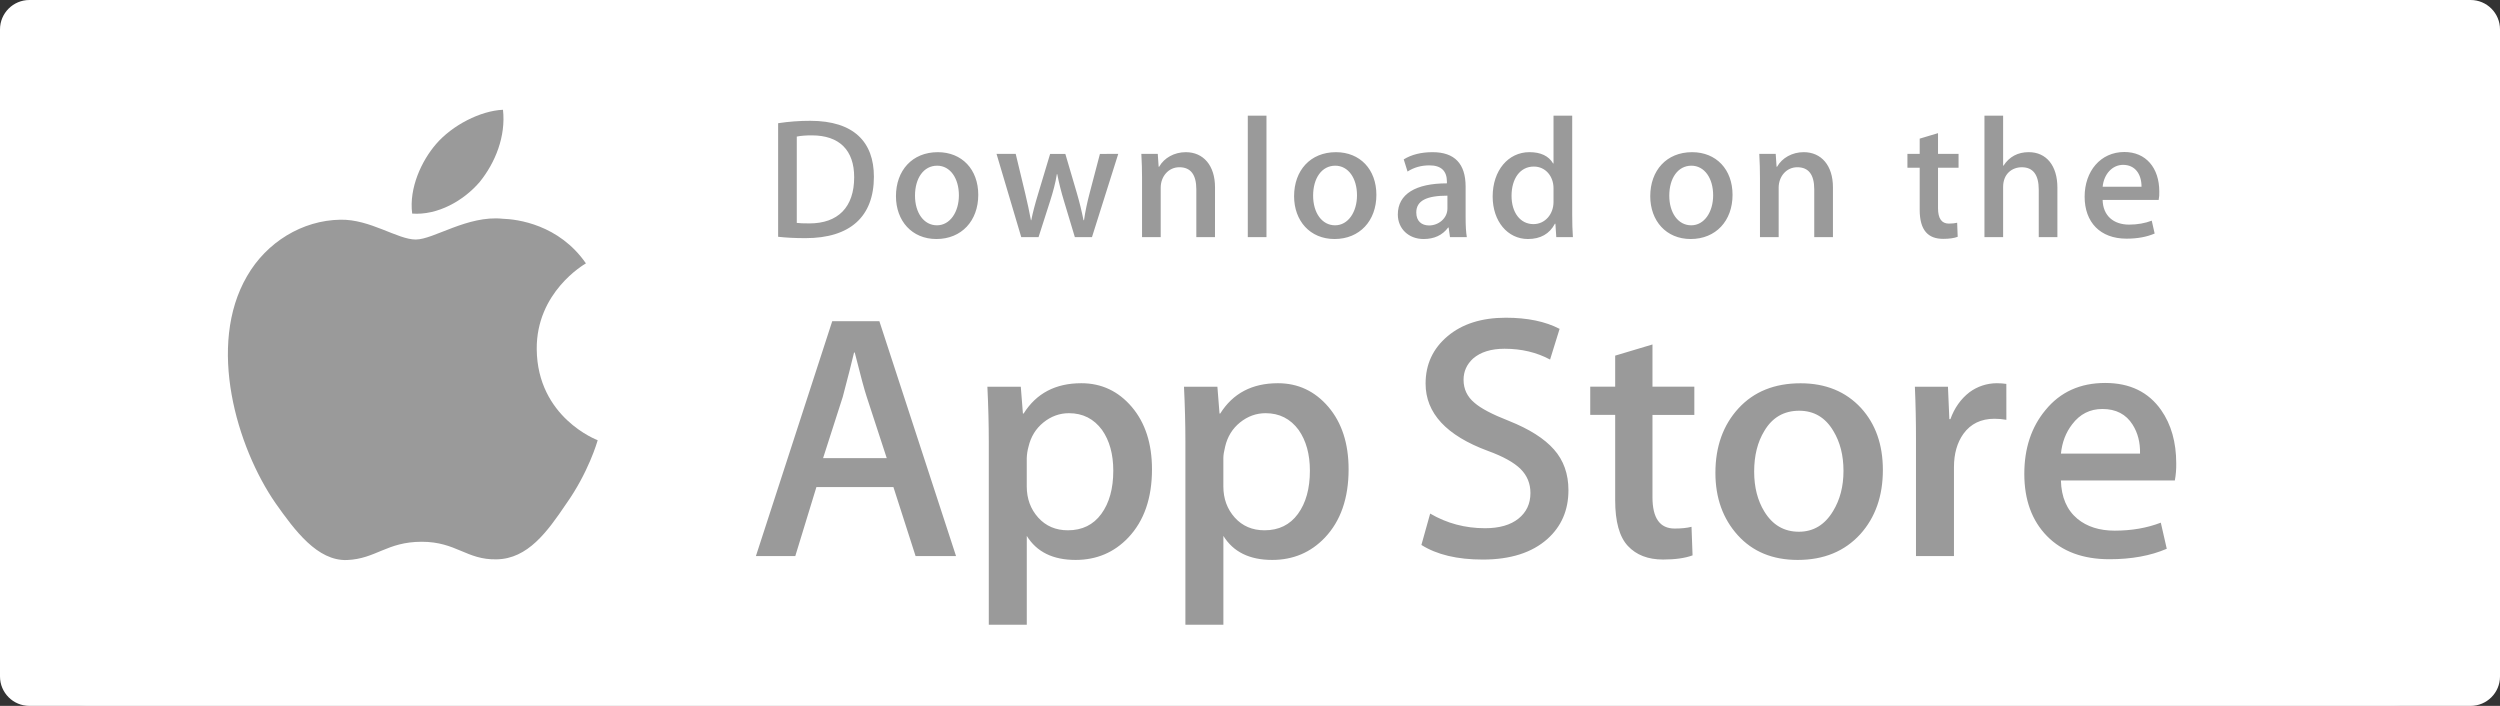 <svg width="170" height="48" viewBox="0 0 170 48" fill="none" xmlns="http://www.w3.org/2000/svg">
<rect x="0" y="0" width="170" height="48" fill="#333333" stroke="none"/>
<path d="M162.435 0H6.248C2.797 0 0 2.686 0 6V42C0 45.314 2.797 48 6.248 48H162.435C165.885 48 168.682 45.314 168.682 42V6C168.682 2.686 165.885 0 162.435 0Z" fill="#9A9A9A"/>
<path d="M168 0H6.296H2C0.896 0 0 0.895 0 2V46C0 47.105 0.896 48 2 48H6.296H168C169.105 48 170 47.105 170 46.001V42V6V1.999C170 0.895 169.105 0 168 0Z" fill="white"/>
<path d="M36.498 23.747C36.463 19.879 39.695 17.997 39.843 17.91C38.012 15.265 35.175 14.904 34.178 14.875C31.795 14.627 29.484 16.288 28.27 16.288C27.032 16.288 25.163 14.899 23.148 14.94C20.555 14.98 18.13 16.467 16.8 18.776C14.055 23.485 16.102 30.404 18.732 34.21C20.048 36.075 21.585 38.155 23.597 38.082C25.566 38.002 26.301 36.84 28.677 36.84C31.031 36.84 31.721 38.082 33.773 38.035C35.886 38.002 37.216 36.163 38.486 34.282C40.006 32.147 40.617 30.041 40.641 29.933C40.593 29.917 36.539 28.383 36.498 23.747ZM32.621 12.372C33.68 11.06 34.404 9.275 34.203 7.464C32.671 7.531 30.755 8.514 29.651 9.797C28.674 10.928 27.802 12.781 28.028 14.524C29.749 14.651 31.517 13.663 32.621 12.372Z" fill="#9A9A9A"/>
<path d="M65.011 37.814H62.26L60.753 33.122H55.515L54.079 37.814H51.401L56.592 21.841H59.797L65.011 37.814ZM60.299 31.154L58.936 26.983C58.792 26.557 58.52 25.554 58.123 23.974H58.075C57.915 24.654 57.659 25.657 57.309 26.983L55.969 31.154H60.299ZM78.335 31.914C78.335 33.873 77.798 35.421 76.723 36.557C75.761 37.569 74.566 38.075 73.14 38.075C71.6 38.075 70.493 37.531 69.821 36.441V42.484H67.238V30.082C67.238 28.852 67.205 27.59 67.142 26.297H69.414L69.558 28.122H69.606C70.468 26.747 71.775 26.059 73.529 26.059C74.9 26.059 76.045 26.596 76.961 27.67C77.875 28.746 78.335 30.16 78.335 31.914ZM75.703 32.007C75.703 30.886 75.449 29.962 74.938 29.234C74.379 28.476 73.629 28.097 72.689 28.097C72.052 28.097 71.473 28.308 70.956 28.725C70.437 29.145 70.098 29.693 69.939 30.373C69.868 30.627 69.828 30.888 69.819 31.152V33.073C69.819 33.91 70.079 34.617 70.597 35.195C71.116 35.771 71.789 36.06 72.618 36.06C73.591 36.06 74.348 35.687 74.889 34.947C75.432 34.204 75.703 33.224 75.703 32.007ZM91.705 31.914C91.705 33.873 91.168 35.421 90.094 36.557C89.131 37.569 87.936 38.075 86.509 38.075C84.97 38.075 83.862 37.531 83.19 36.441V42.484H80.607V30.082C80.607 28.852 80.575 27.59 80.511 26.297H82.783L82.927 28.122H82.975C83.836 26.747 85.143 26.059 86.898 26.059C88.268 26.059 89.413 26.596 90.331 27.67C91.245 28.746 91.705 30.16 91.705 31.914ZM89.073 32.007C89.073 30.886 88.817 29.962 88.306 29.234C87.747 28.476 87 28.097 86.06 28.097C85.423 28.097 84.844 28.308 84.324 28.725C83.805 29.145 83.467 29.693 83.309 30.373C83.23 30.689 83.188 30.948 83.188 31.152V33.073C83.188 33.91 83.448 34.617 83.964 35.195C84.483 35.77 85.156 36.06 85.987 36.06C86.961 36.06 87.718 35.687 88.259 34.947C88.801 34.204 89.073 33.224 89.073 32.007ZM106.654 33.334C106.654 34.694 106.174 35.799 105.221 36.652C104.172 37.584 102.707 38.05 100.83 38.05C99.095 38.05 97.704 37.719 96.655 37.056L97.252 34.923C98.385 35.588 99.629 35.919 100.983 35.919C101.957 35.919 102.715 35.7 103.255 35.267C103.796 34.833 104.07 34.252 104.07 33.527C104.07 32.877 103.844 32.334 103.399 31.891C102.952 31.449 102.213 31.038 101.175 30.66C98.352 29.616 96.94 28.091 96.94 26.084C96.94 24.774 97.439 23.701 98.435 22.862C99.43 22.024 100.751 21.605 102.394 21.605C103.861 21.605 105.083 21.858 106.053 22.363L105.405 24.45C104.492 23.96 103.461 23.715 102.308 23.715C101.397 23.715 100.682 23.937 100.171 24.379C99.74 24.774 99.522 25.255 99.522 25.826C99.522 26.456 99.771 26.98 100.265 27.39C100.694 27.768 101.476 28.18 102.608 28.622C103.996 29.176 105.016 29.822 105.669 30.564C106.327 31.305 106.654 32.231 106.654 33.334ZM115.215 28.217H112.368V33.809C112.368 35.231 112.87 35.941 113.875 35.941C114.337 35.941 114.72 35.902 115.023 35.822L115.094 37.765C114.585 37.953 113.915 38.048 113.086 38.048C112.066 38.048 111.268 37.74 110.693 37.123C110.12 36.506 109.832 35.472 109.832 34.018V28.212H108.136V26.292H109.832V24.183L112.368 23.424V26.292H115.215V28.217ZM128.035 31.961C128.035 33.731 127.523 35.184 126.503 36.321C125.436 37.491 124.016 38.075 122.246 38.075C120.538 38.075 119.18 37.514 118.168 36.394C117.155 35.272 116.648 33.858 116.648 32.153C116.648 30.368 117.172 28.906 118.215 27.769C119.26 26.631 120.668 26.063 122.438 26.063C124.143 26.063 125.514 26.624 126.551 27.745C127.542 28.833 128.035 30.237 128.035 31.961ZM125.357 32.019C125.357 30.964 125.127 30.059 124.666 29.302C124.124 28.387 123.349 27.93 122.345 27.93C121.31 27.93 120.516 28.387 119.976 29.302C119.513 30.059 119.283 30.98 119.283 32.067C119.283 33.124 119.513 34.031 119.976 34.786C120.535 35.7 121.314 36.158 122.323 36.158C123.31 36.158 124.084 35.691 124.644 34.763C125.119 33.988 125.357 33.077 125.357 32.019ZM136.433 28.547C136.165 28.499 135.892 28.475 135.619 28.476C134.711 28.476 134.008 28.815 133.514 29.497C133.085 30.097 132.869 30.855 132.869 31.771V37.814H130.287V29.924C130.289 28.715 130.264 27.506 130.212 26.298H132.461L132.556 28.502H132.627C132.901 27.744 133.33 27.133 133.919 26.676C134.457 26.276 135.112 26.06 135.785 26.059C136.024 26.059 136.24 26.076 136.431 26.106L136.433 28.547ZM147.984 31.511C147.991 31.899 147.959 32.288 147.89 32.671H140.142C140.171 33.809 140.546 34.68 141.266 35.28C141.919 35.816 142.763 36.084 143.8 36.084C144.947 36.084 145.994 35.904 146.935 35.541L147.34 37.316C146.24 37.791 144.941 38.028 143.443 38.028C141.64 38.028 140.225 37.502 139.195 36.453C138.168 35.403 137.653 33.991 137.653 32.223C137.653 30.488 138.132 29.042 139.09 27.888C140.093 26.657 141.449 26.041 143.154 26.041C144.83 26.041 146.098 26.657 146.96 27.888C147.642 28.864 147.984 30.074 147.984 31.511ZM145.522 30.847C145.54 30.087 145.37 29.433 145.02 28.88C144.573 28.167 143.885 27.811 142.963 27.811C142.119 27.811 141.431 28.158 140.907 28.854C140.477 29.408 140.222 30.073 140.143 30.844L145.522 30.847Z" fill="#9A9A9A"/>
<path d="M54.77 16.194C54.051 16.194 53.43 16.16 52.913 16.101V8.378C53.636 8.268 54.367 8.213 55.099 8.215C58.061 8.215 59.425 9.659 59.425 12.013C59.425 14.728 57.814 16.194 54.77 16.194ZM55.203 9.205C54.804 9.205 54.463 9.229 54.181 9.287V15.157C54.334 15.181 54.627 15.192 55.039 15.192C56.98 15.192 58.084 14.098 58.084 12.048C58.084 10.22 57.085 9.205 55.203 9.205ZM63.676 16.253C62.007 16.253 60.925 15.018 60.925 13.341C60.925 11.594 62.03 10.348 63.771 10.348C65.416 10.348 66.522 11.524 66.522 13.249C66.522 15.018 65.382 16.253 63.676 16.253ZM63.725 11.267C62.808 11.267 62.22 12.117 62.22 13.305C62.22 14.471 62.82 15.321 63.713 15.321C64.605 15.321 65.205 14.412 65.205 13.281C65.205 12.129 64.618 11.267 63.725 11.267ZM76.041 10.464L74.254 16.125H73.09L72.35 13.667C72.166 13.065 72.013 12.455 71.891 11.839H71.867C71.773 12.456 71.597 13.074 71.409 13.667L70.621 16.125H69.445L67.764 10.464H69.068L69.715 13.155C69.868 13.796 69.996 14.401 70.103 14.973H70.127C70.22 14.496 70.373 13.901 70.597 13.167L71.409 10.466H72.443L73.22 13.11C73.408 13.751 73.56 14.38 73.679 14.974H73.713C73.795 14.392 73.925 13.774 74.101 13.11L74.795 10.466L76.041 10.464ZM82.619 16.125H81.35V12.874C81.35 11.874 80.962 11.372 80.198 11.372C79.445 11.372 78.928 12.013 78.928 12.758V16.125H77.659V12.082C77.659 11.582 77.646 11.045 77.611 10.463H78.728L78.788 11.337H78.823C79.164 10.732 79.857 10.348 80.634 10.348C81.833 10.348 82.621 11.257 82.621 12.735L82.619 16.125ZM86.12 16.125H84.85V7.867H86.12V16.125ZM90.749 16.253C89.081 16.253 87.998 15.018 87.998 13.341C87.998 11.594 89.103 10.348 90.843 10.348C92.489 10.348 93.594 11.524 93.594 13.249C93.595 15.018 92.454 16.253 90.749 16.253ZM90.796 11.267C89.879 11.267 89.292 12.117 89.292 13.305C89.292 14.471 89.893 15.321 90.783 15.321C91.677 15.321 92.276 14.412 92.276 13.281C92.277 12.129 91.691 11.267 90.796 11.267ZM98.599 16.125L98.507 15.473H98.473C98.086 15.998 97.52 16.253 96.803 16.253C95.779 16.253 95.052 15.543 95.052 14.587C95.052 13.19 96.275 12.468 98.391 12.468V12.363C98.391 11.618 97.992 11.245 97.205 11.245C96.642 11.245 96.147 11.385 95.712 11.665L95.454 10.838C95.983 10.511 96.642 10.348 97.416 10.348C98.908 10.348 99.662 11.128 99.662 12.69V14.774C99.662 15.346 99.687 15.789 99.744 16.126L98.599 16.125ZM98.425 13.305C97.015 13.305 96.307 13.644 96.307 14.447C96.307 15.041 96.672 15.331 97.178 15.331C97.824 15.331 98.425 14.843 98.425 14.179V13.305ZM105.827 16.125L105.767 15.216H105.732C105.368 15.903 104.755 16.253 103.898 16.253C102.521 16.253 101.501 15.053 101.501 13.364C101.501 11.594 102.558 10.347 104.002 10.347C104.767 10.347 105.308 10.602 105.613 11.116H105.639V7.867H106.91V14.599C106.91 15.147 106.923 15.659 106.957 16.125H105.827ZM105.639 12.794C105.639 12.002 105.109 11.326 104.301 11.326C103.36 11.326 102.785 12.153 102.785 13.317C102.785 14.459 103.382 15.24 104.276 15.24C105.074 15.24 105.639 14.553 105.639 13.738V12.794ZM114.967 16.253C113.299 16.253 112.217 15.018 112.217 13.341C112.217 11.594 113.322 10.348 115.061 10.348C116.708 10.348 117.813 11.524 117.813 13.249C117.814 15.018 116.674 16.253 114.967 16.253ZM115.014 11.267C114.098 11.267 113.511 12.117 113.511 13.305C113.511 14.471 114.11 15.321 115.002 15.321C115.896 15.321 116.494 14.412 116.494 13.281C116.497 12.129 115.909 11.267 115.014 11.267ZM124.64 16.125H123.369V12.874C123.369 11.874 122.982 11.372 122.217 11.372C121.465 11.372 120.949 12.013 120.949 12.758V16.125H119.678V12.082C119.678 11.582 119.666 11.045 119.631 10.463H120.748L120.807 11.337H120.842C121.183 10.732 121.877 10.347 122.652 10.347C123.851 10.347 124.64 11.255 124.64 12.734V16.125ZM133.182 11.408H131.785V14.156C131.785 14.856 132.03 15.205 132.524 15.205C132.748 15.205 132.936 15.181 133.087 15.147L133.123 16.102C132.877 16.196 132.547 16.242 132.138 16.242C131.137 16.242 130.539 15.695 130.539 14.262V11.408H129.705V10.464H130.539V9.427L131.785 9.054V10.463H133.182V11.408ZM139.903 16.125H138.635V12.899C138.635 11.886 138.248 11.373 137.482 11.373C136.825 11.373 136.212 11.816 136.212 12.713V16.125H134.943V7.867H136.212V11.267H136.237C136.637 10.65 137.216 10.347 137.955 10.347C139.164 10.347 139.903 11.278 139.903 12.758V16.125ZM146.789 13.597H142.979C143.003 14.669 143.719 15.274 144.779 15.274C145.342 15.274 145.861 15.18 146.319 15.006L146.516 15.88C145.976 16.113 145.34 16.229 144.6 16.229C142.813 16.229 141.755 15.111 141.755 13.376C141.755 11.641 142.838 10.336 144.457 10.336C145.916 10.336 146.832 11.408 146.832 13.027C146.84 13.218 146.826 13.409 146.789 13.597ZM145.624 12.7C145.624 11.827 145.18 11.21 144.368 11.21C143.639 11.21 143.062 11.839 142.98 12.7H145.624Z" fill="#9A9A9A"/>
</svg>

